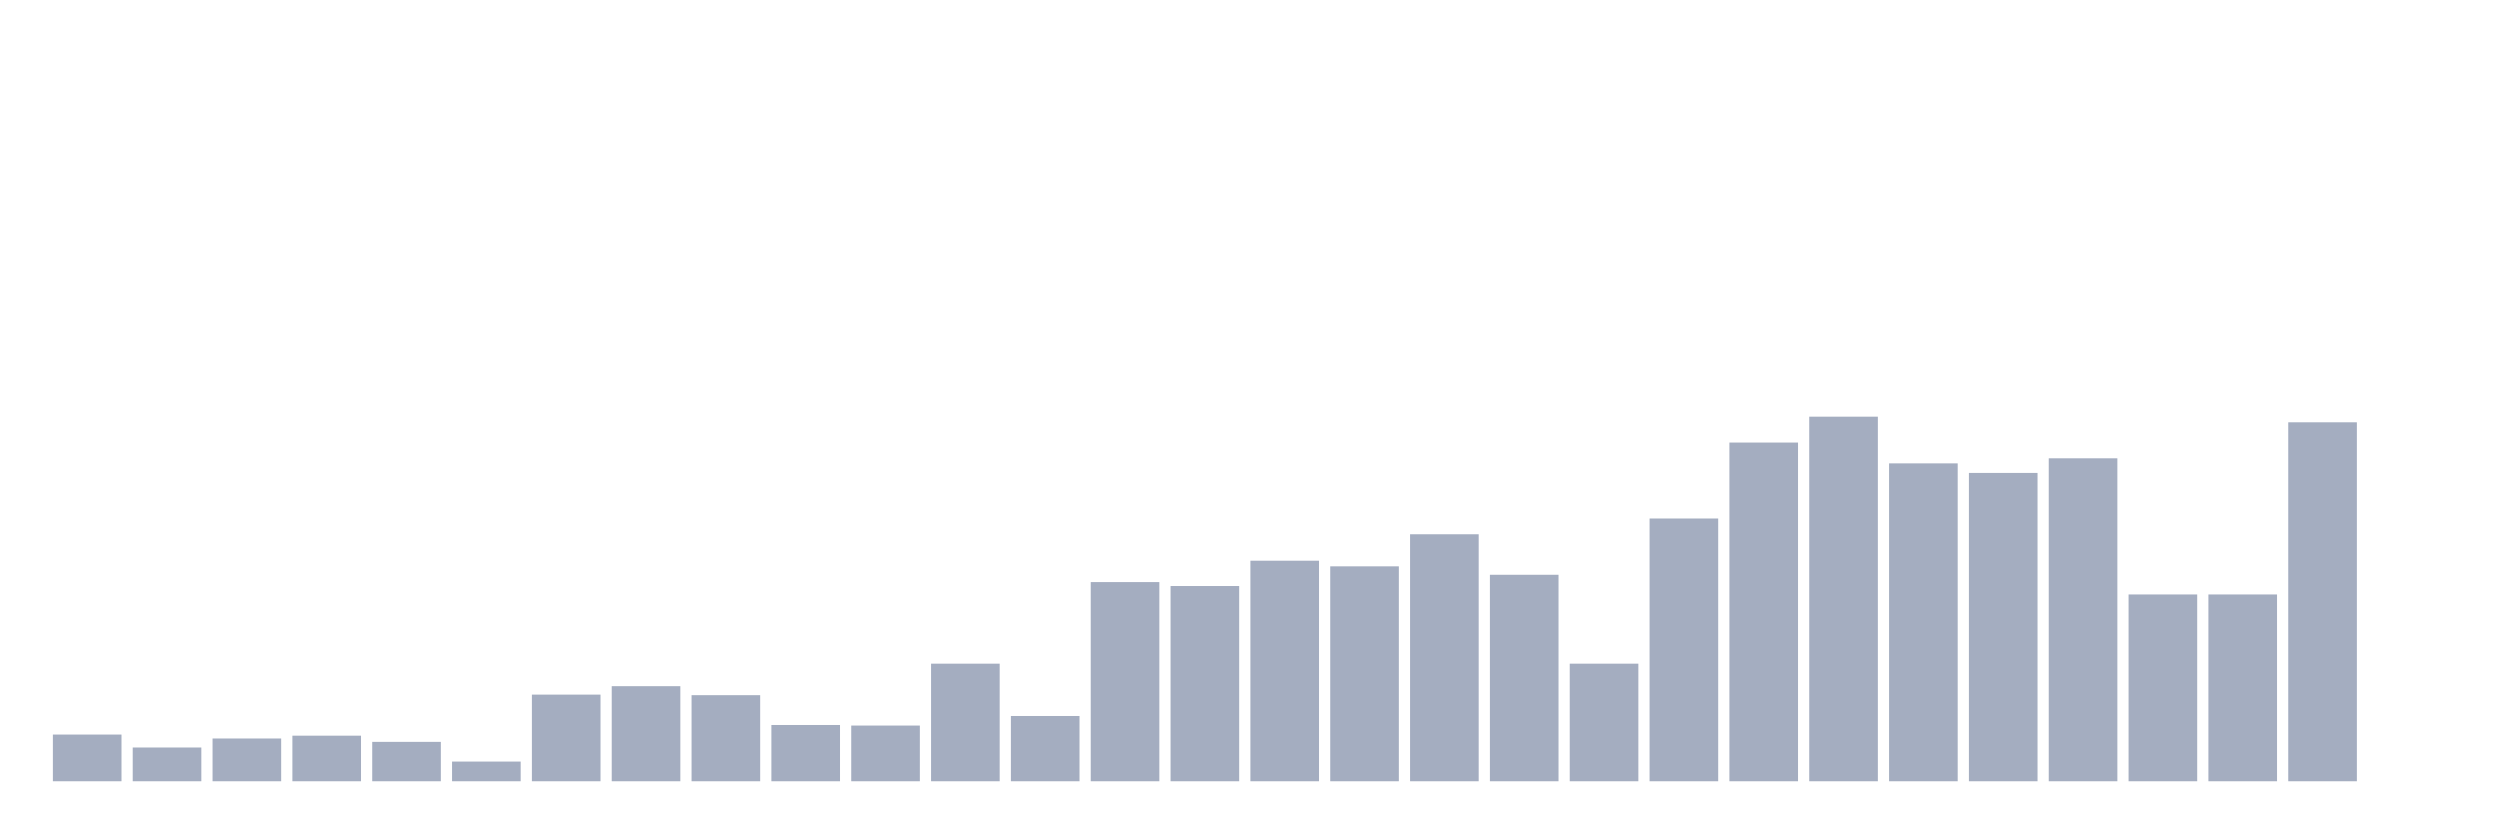 <svg xmlns="http://www.w3.org/2000/svg" viewBox="0 0 480 160"><g transform="translate(10,10)"><rect class="bar" x="0.153" width="13.175" y="131.034" height="8.966" fill="rgb(164,173,192)"></rect><rect class="bar" x="15.482" width="13.175" y="133.519" height="6.481" fill="rgb(164,173,192)"></rect><rect class="bar" x="30.81" width="13.175" y="131.79" height="8.21" fill="rgb(164,173,192)"></rect><rect class="bar" x="46.138" width="13.175" y="131.25" height="8.75" fill="rgb(164,173,192)"></rect><rect class="bar" x="61.466" width="13.175" y="132.438" height="7.562" fill="rgb(164,173,192)"></rect><rect class="bar" x="76.794" width="13.175" y="136.219" height="3.781" fill="rgb(164,173,192)"></rect><rect class="bar" x="92.123" width="13.175" y="123.364" height="16.636" fill="rgb(164,173,192)"></rect><rect class="bar" x="107.451" width="13.175" y="121.744" height="18.256" fill="rgb(164,173,192)"></rect><rect class="bar" x="122.779" width="13.175" y="123.472" height="16.528" fill="rgb(164,173,192)"></rect><rect class="bar" x="138.107" width="13.175" y="129.198" height="10.802" fill="rgb(164,173,192)"></rect><rect class="bar" x="153.436" width="13.175" y="129.306" height="10.694" fill="rgb(164,173,192)"></rect><rect class="bar" x="168.764" width="13.175" y="117.423" height="22.577" fill="rgb(164,173,192)"></rect><rect class="bar" x="184.092" width="13.175" y="127.469" height="12.531" fill="rgb(164,173,192)"></rect><rect class="bar" x="199.42" width="13.175" y="101.759" height="38.241" fill="rgb(164,173,192)"></rect><rect class="bar" x="214.748" width="13.175" y="102.515" height="37.485" fill="rgb(164,173,192)"></rect><rect class="bar" x="230.077" width="13.175" y="97.654" height="42.346" fill="rgb(164,173,192)"></rect><rect class="bar" x="245.405" width="13.175" y="98.735" height="41.265" fill="rgb(164,173,192)"></rect><rect class="bar" x="260.733" width="13.175" y="92.577" height="47.423" fill="rgb(164,173,192)"></rect><rect class="bar" x="276.061" width="13.175" y="100.355" height="39.645" fill="rgb(164,173,192)"></rect><rect class="bar" x="291.39" width="13.175" y="117.423" height="22.577" fill="rgb(164,173,192)"></rect><rect class="bar" x="306.718" width="13.175" y="89.552" height="50.448" fill="rgb(164,173,192)"></rect><rect class="bar" x="322.046" width="13.175" y="74.969" height="65.031" fill="rgb(164,173,192)"></rect><rect class="bar" x="337.374" width="13.175" y="70" height="70" fill="rgb(164,173,192)"></rect><rect class="bar" x="352.702" width="13.175" y="78.966" height="61.034" fill="rgb(164,173,192)"></rect><rect class="bar" x="368.031" width="13.175" y="80.802" height="59.198" fill="rgb(164,173,192)"></rect><rect class="bar" x="383.359" width="13.175" y="77.994" height="62.006" fill="rgb(164,173,192)"></rect><rect class="bar" x="398.687" width="13.175" y="104.136" height="35.864" fill="rgb(164,173,192)"></rect><rect class="bar" x="414.015" width="13.175" y="104.136" height="35.864" fill="rgb(164,173,192)"></rect><rect class="bar" x="429.344" width="13.175" y="71.08" height="68.92" fill="rgb(164,173,192)"></rect><rect class="bar" x="444.672" width="13.175" y="140" height="0" fill="rgb(164,173,192)"></rect></g></svg>